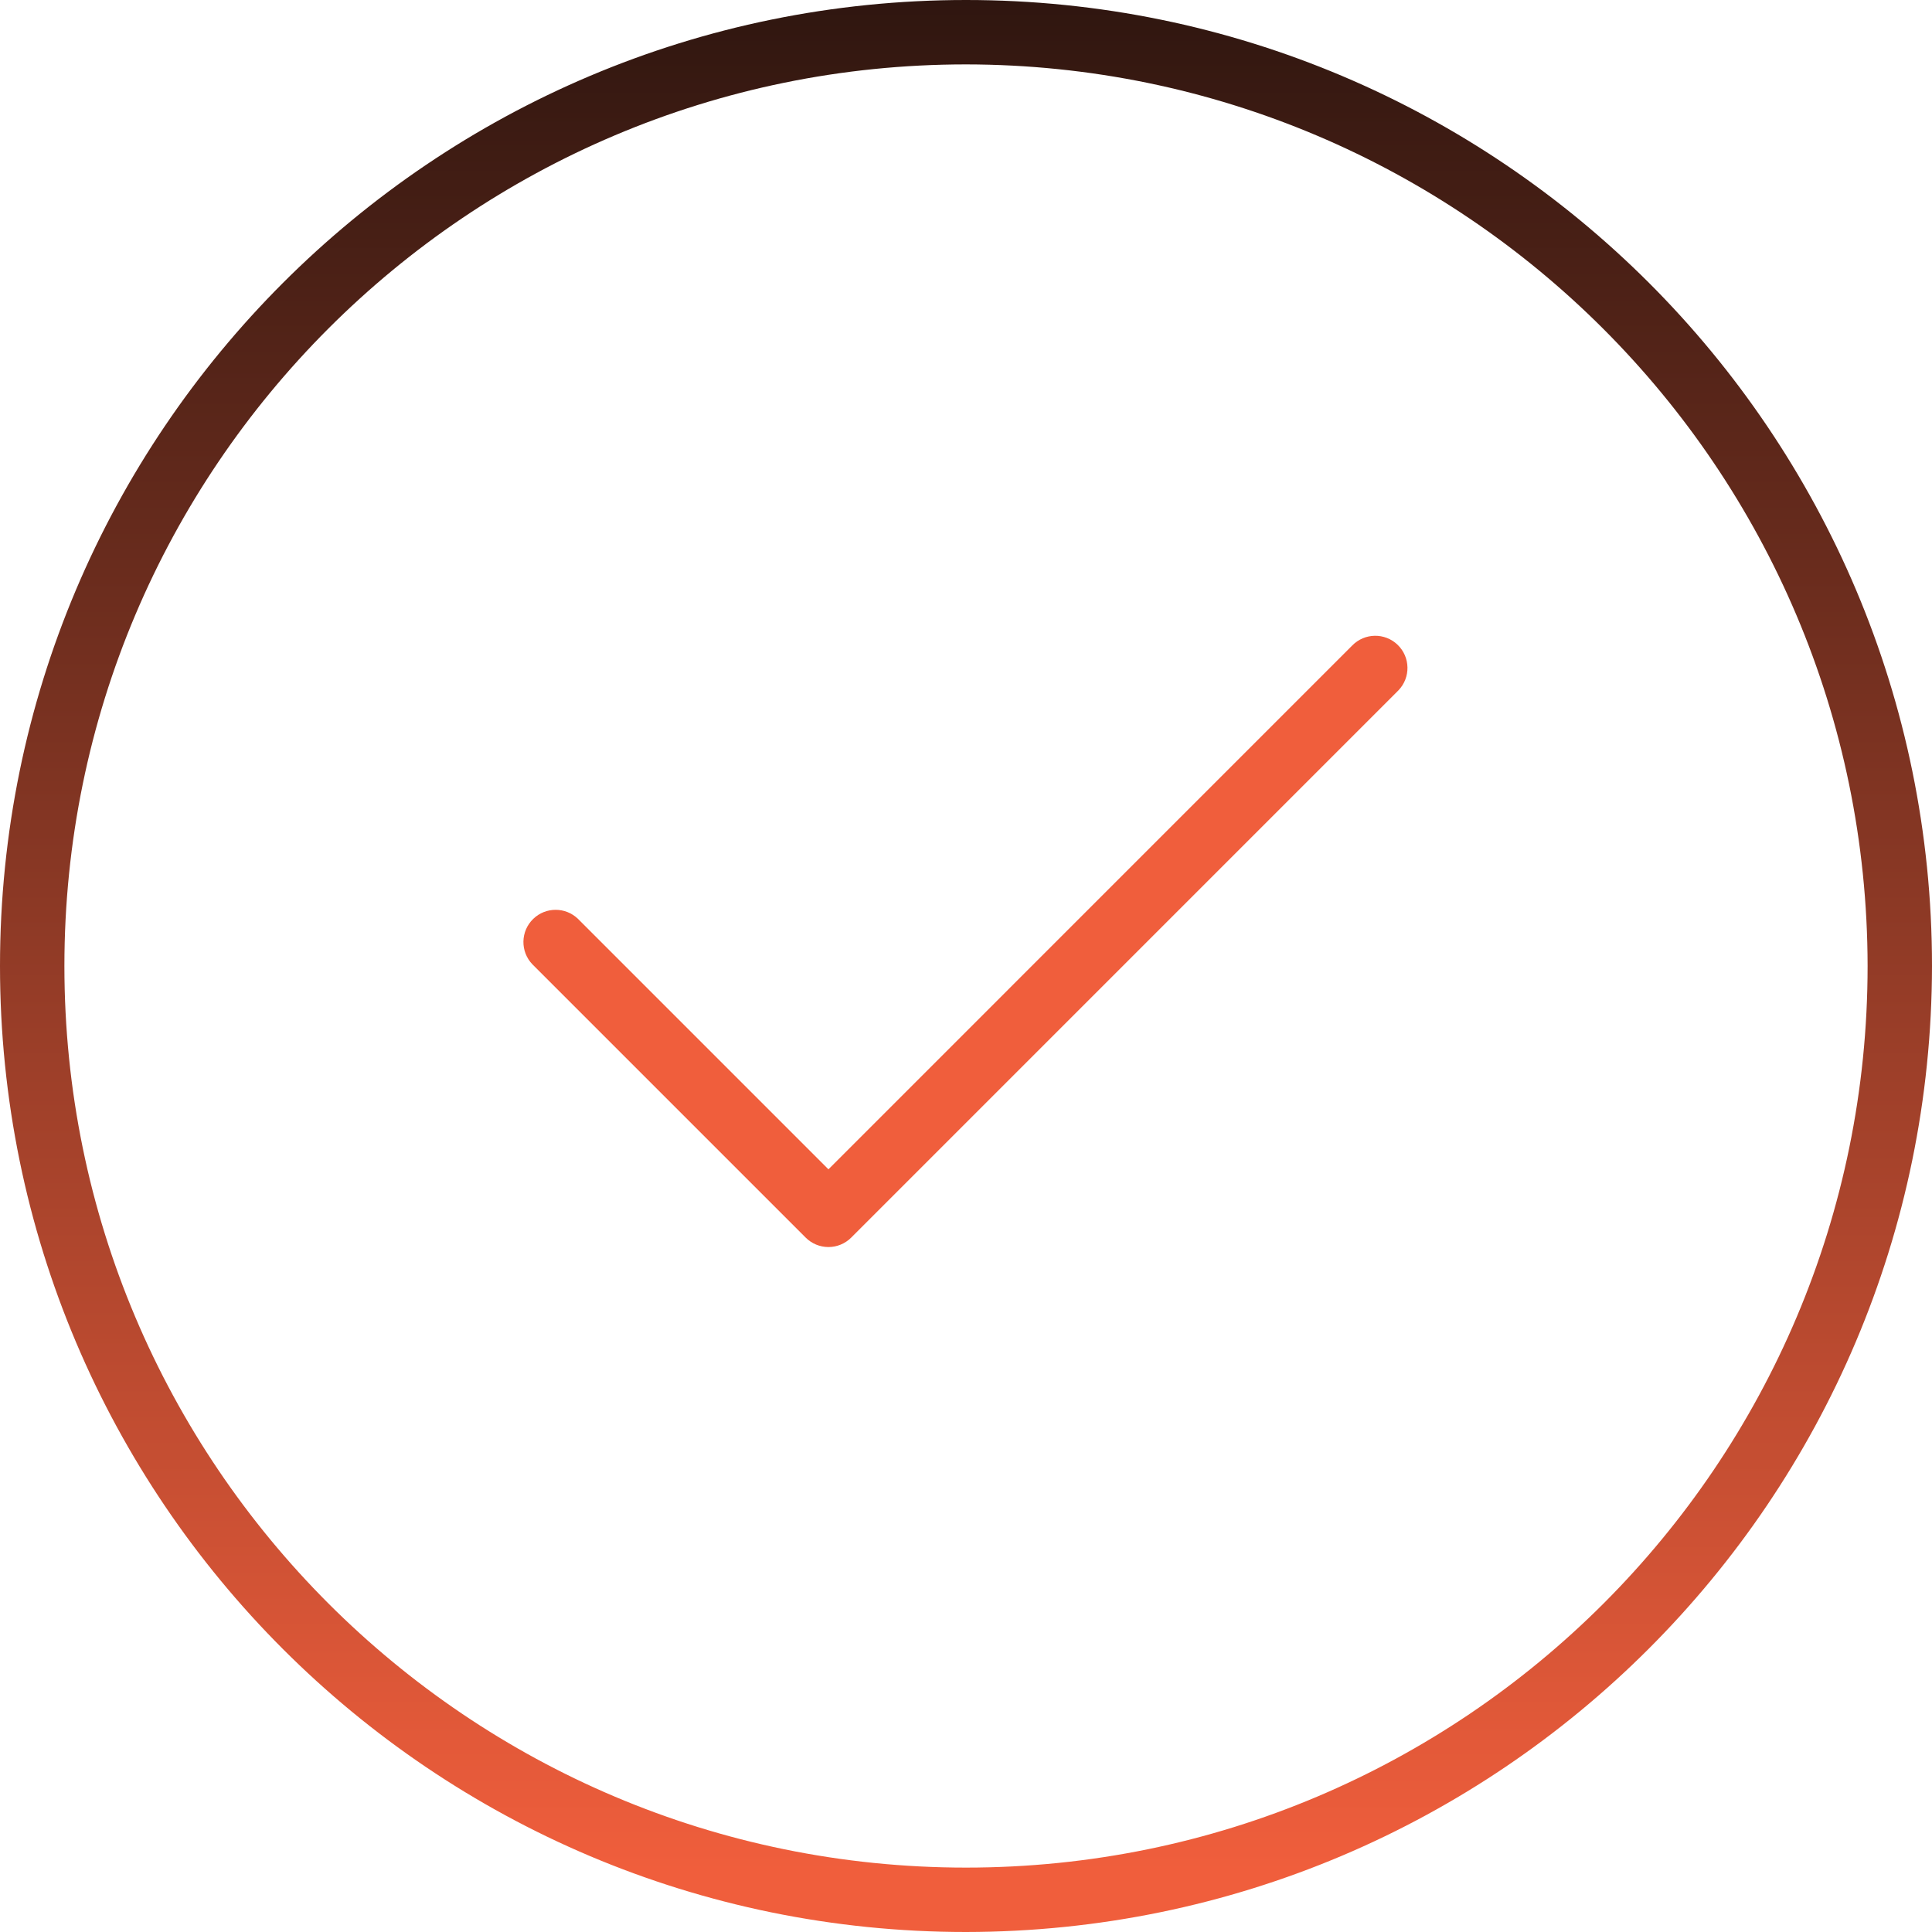 <svg width="480" height="480" viewBox="0 0 480 480" fill="none" xmlns="http://www.w3.org/2000/svg">
<path d="M240 480C107.452 480 0 372.548 0 240C0 107.452 107.452 0 240 0C372.548 0 480 107.452 480 240C479.85 372.486 372.486 479.85 240 480ZM240 16C116.288 16 16 116.288 16 240C16 363.712 116.288 464 240 464C363.712 464 464 363.712 464 240C463.859 116.347 363.653 16.141 240 16Z" fill="url(#paint0_linear)"/>
<path d="M205.824 309.824C203.702 309.824 201.668 308.98 200.168 307.48L132.288 239.6C129.219 236.422 129.307 231.357 132.485 228.288C135.585 225.294 140.5 225.294 143.6 228.288L205.824 290.512L335.928 160.4C338.997 157.222 344.062 157.134 347.24 160.204C350.418 163.273 350.506 168.338 347.436 171.516C347.372 171.583 347.306 171.648 347.24 171.712L211.48 307.48C209.98 308.98 207.946 309.824 205.824 309.824Z" fill="url(#paint1_linear)"/>
<defs>
<linearGradient id="paint0_linear" x1="240" y1="464.96" x2="240" y2="-38.28" gradientUnits="userSpaceOnUse">
<stop stop-color="#F05E3C"/>
<stop offset="1" stop-color="#1F100C"/>
</linearGradient>
<linearGradient id="paint1_linear" x1="239.862" y1="464.96" x2="239.862" y2="-38.28" gradientUnits="userSpaceOnUse">
<stop stop-color="#F05E3C"/>
<stop offset="1" stop-color="#F05E3C"/>
</linearGradient>
</defs>
</svg>

